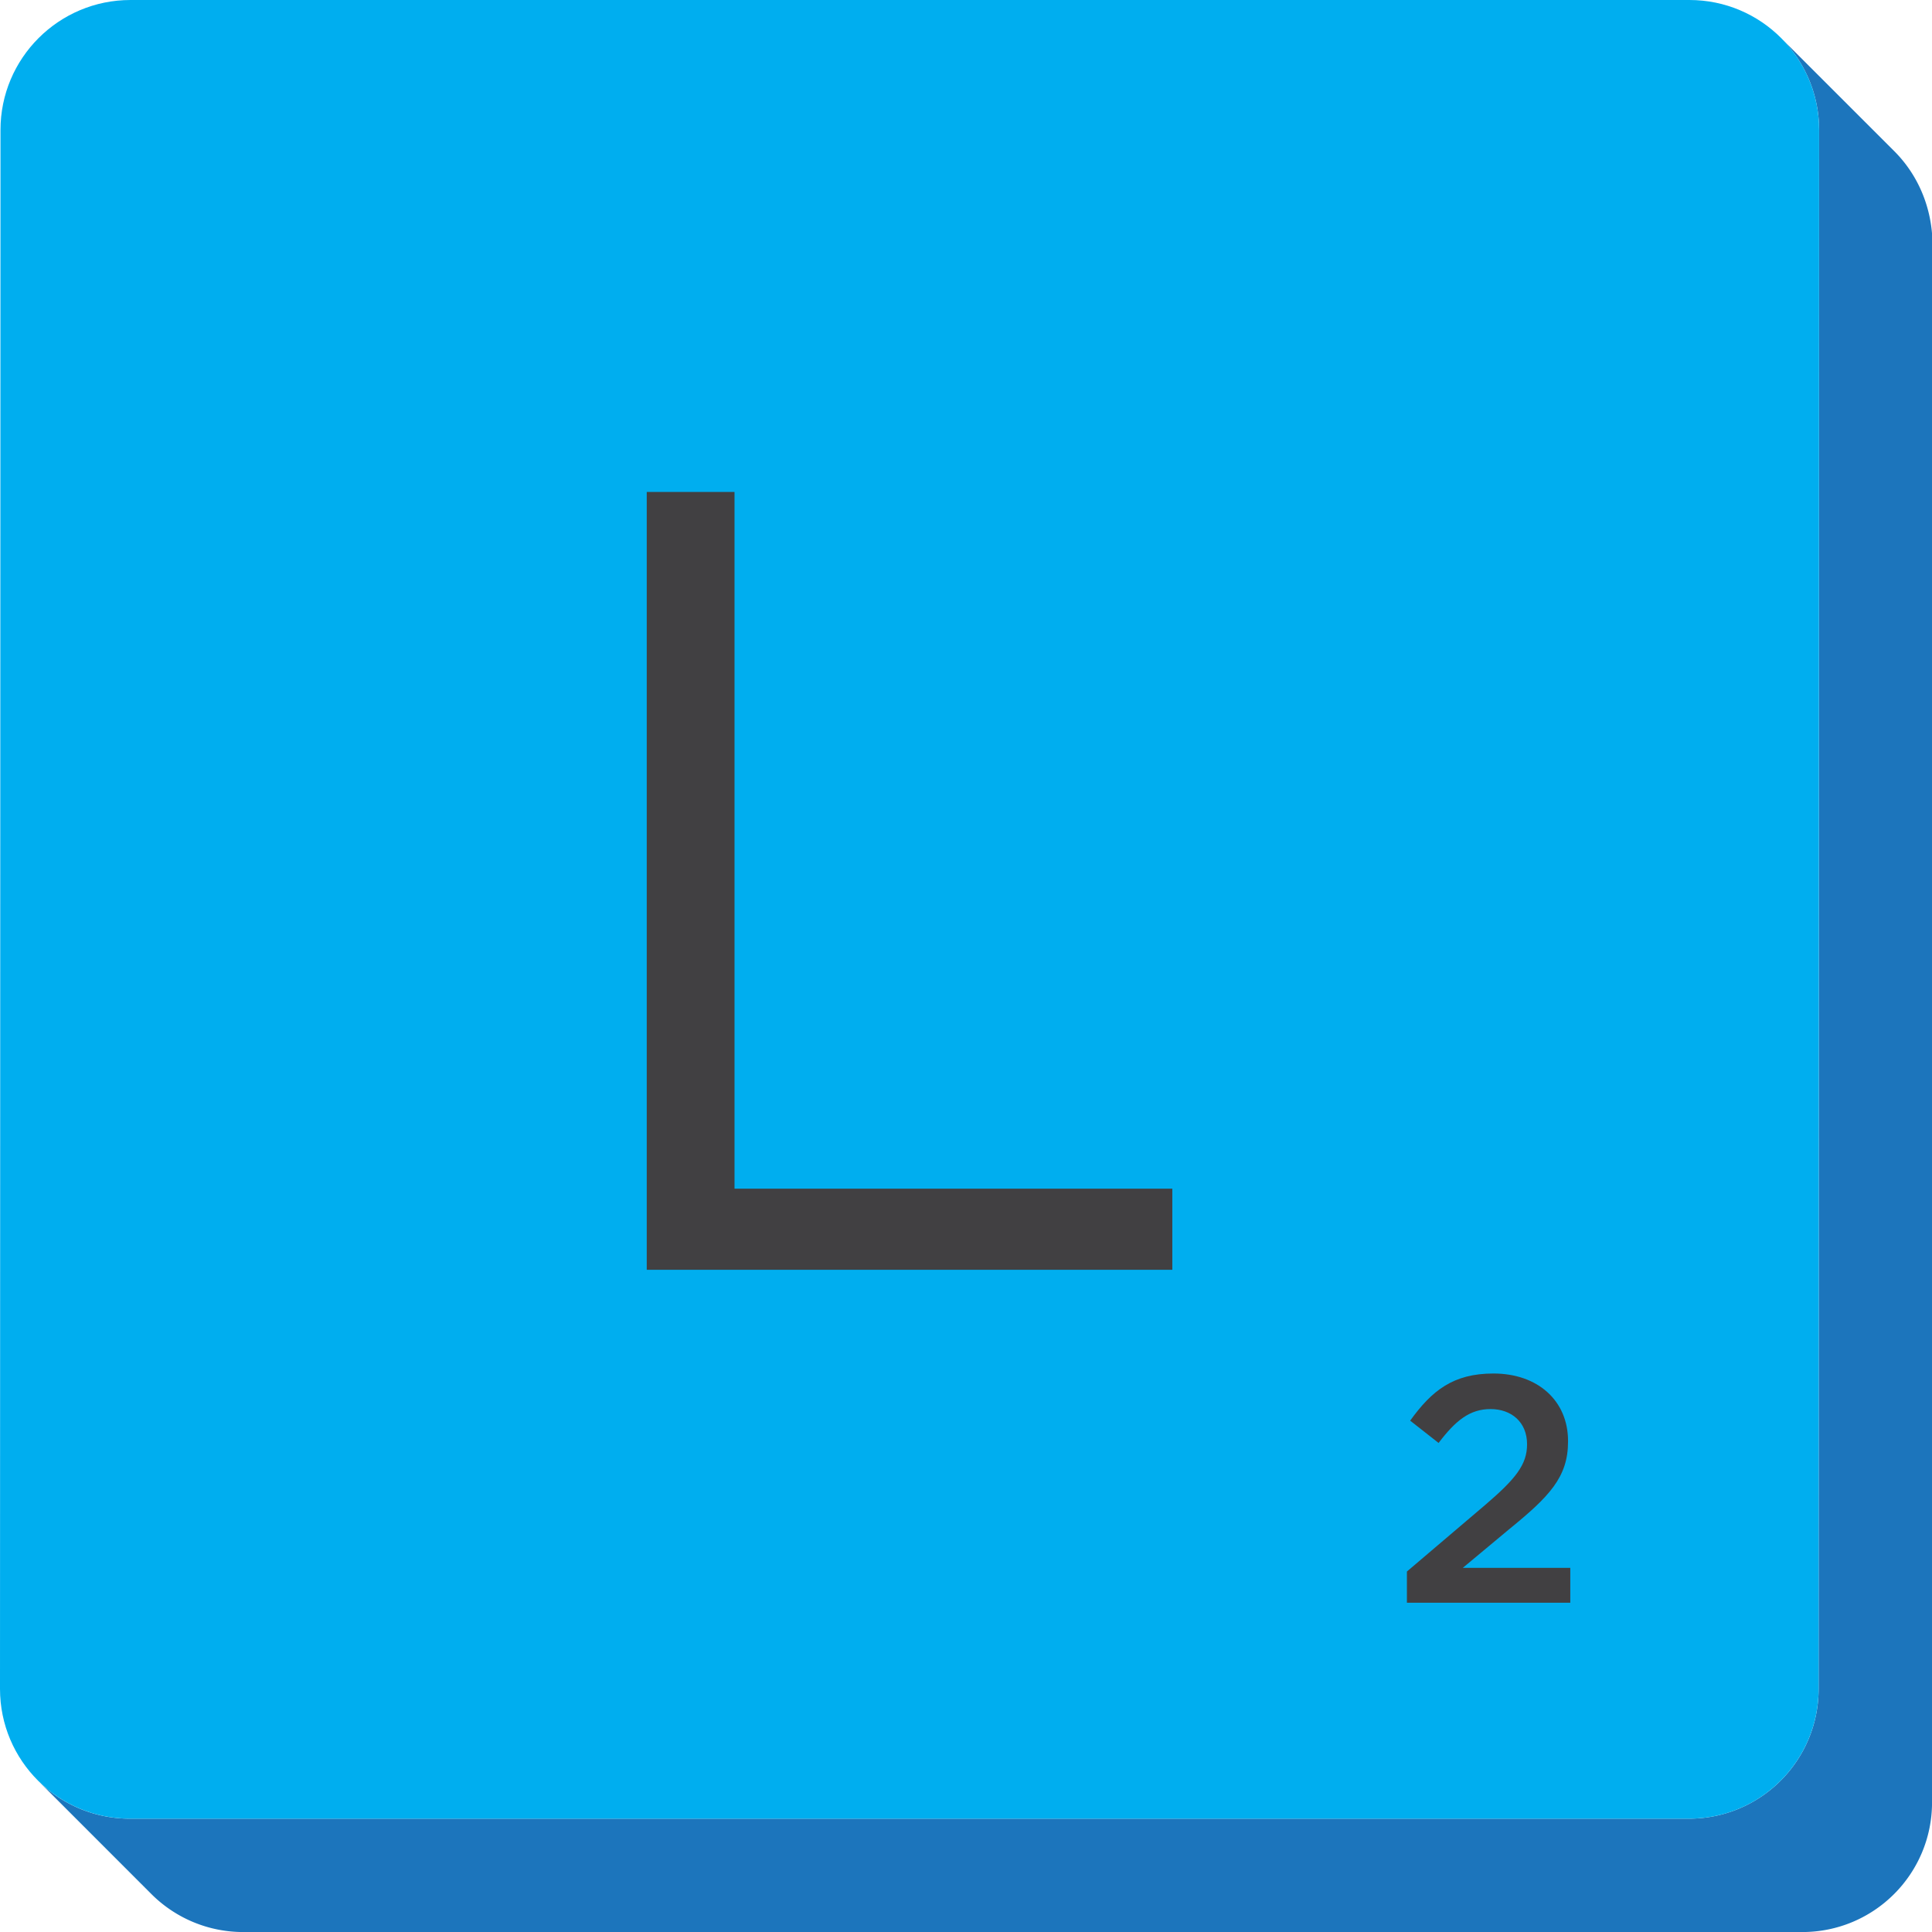 <svg version="1.1" id="scrabble" xmlns="http://www.w3.org/2000/svg" x="0" y="0" viewBox="0 0 438.47 438.47" style="enable-background:new 0 0 438.47 438.47" xml:space="preserve">
    <style>
        .st6{fill:#414042}
    </style>
    <g id="scrabbleTile">
        <g id="highlightedTile">
            <path id="side" d="M429.94 34.34 404.21 8.62a29.45 29.45 0 0 1 8.64 20.89l-.11 353.79c-.01 16.29-13.17 29.45-29.46 29.45H29.5c-8.16 0-15.54-3.3-20.88-8.64l25.72 25.73a29.45 29.45 0 0 0 20.89 8.64h353.79c16.29 0 29.46-13.16 29.46-29.45l.11-353.79c-.12-8.16-3.31-15.55-8.65-20.9z" style="fill:#1c75bc"/>
            <path id="top" d="M383.41 0c16.29 0 29.45 13.21 29.44 29.51l-.11 353.79c-.01 16.29-13.17 29.45-29.46 29.45H29.5C13.2 412.74 0 399.58 0 383.29L.11 29.51C.11 13.21 13.33 0 29.62 0h353.79z" style="fill:#00aeef"/>
        </g>
        <path class="st6" d="M146.78 111.65h19.92v158.12h99.36v18.41H146.78V111.65z" id="L"/>
        <path class="st6" d="m319.31 356.65 17.66-15.02c7.03-6.01 9.6-9.23 9.6-13.85 0-5.06-3.59-7.99-8.28-7.99-4.69 0-7.91 2.56-11.8 7.69l-6.45-5.06c4.91-6.81 9.75-10.7 18.9-10.7 10.04 0 16.93 6.16 16.93 15.31v.15c0 8.06-4.25 12.46-13.34 19.86l-10.55 8.79h24.4v7.91H319.3v-7.09z" id="_x32_"/>
    </g>
</svg>
